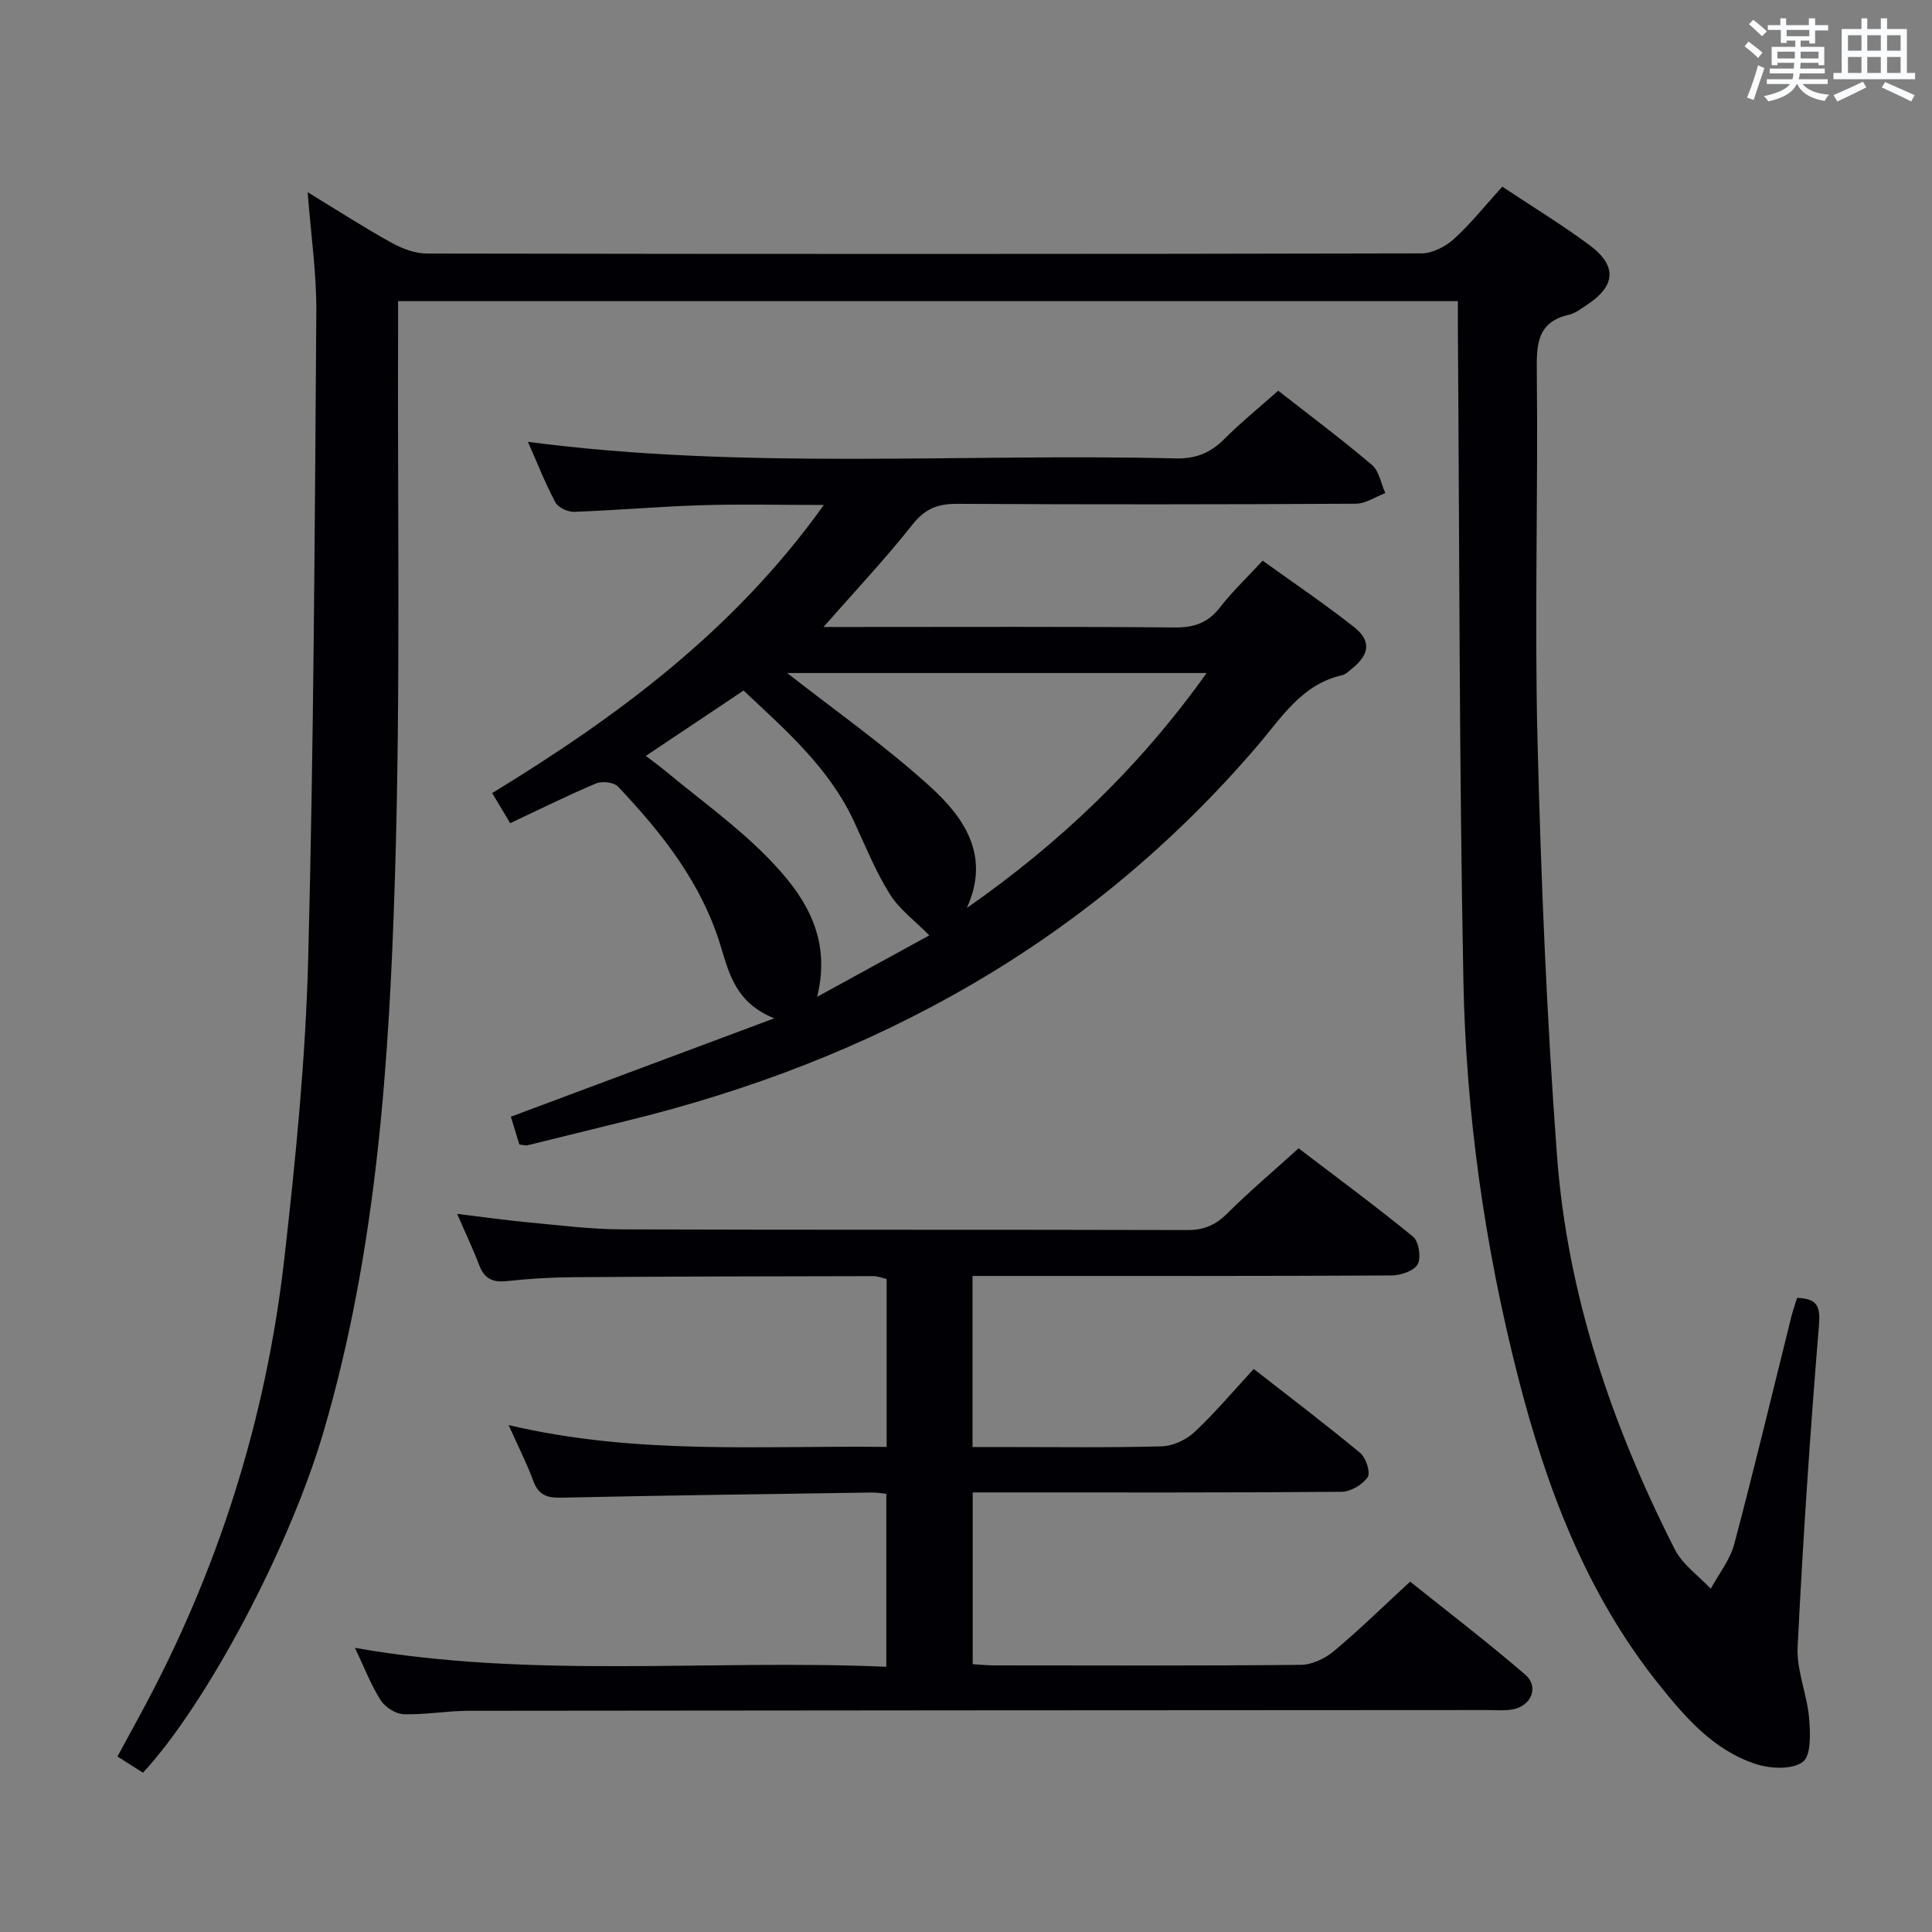 <svg enable-background="new 0 0 400 400" viewBox="0 0 400 400" xmlns="http://www.w3.org/2000/svg"><rect x="0" y="0" width="400" height="400" fill="#808080" stroke="none"/><g fill="#010105"><path d="m372.07 268.71c4.06.16 4.86 1.58 4.53 5.64-1.83 22.19-3.32 44.41-4.42 66.64-.24 4.84 1.94 9.74 2.37 14.68.27 3.11.47 7.78-1.3 9.11-2.17 1.64-6.7 1.42-9.71.45-8.74-2.84-14.62-9.65-20.15-16.57-15.05-18.83-23.31-40.87-29.17-63.88-6.83-26.81-10.71-54.15-11.24-81.76-.87-44.79-.81-89.6-1.14-134.4-.01-1.97 0-3.95 0-6.27-73.11 0-145.84 0-219.42 0 0 1.81.01 3.72 0 5.63-.14 37.66.52 75.33-.63 112.96-1.19 38.84-3.74 77.69-14.76 115.34-7.08 24.2-24.26 56.52-37.43 70.74-1.57-1-3.2-2.04-5.28-3.36 1.63-3 3.18-5.86 4.73-8.71 16.07-29.56 26.05-61.11 29.83-94.47 2.34-20.62 4.4-41.35 4.93-62.08 1.16-44.6 1.35-89.22 1.68-133.83.06-7.91-1.11-15.83-1.79-24.77 6.29 3.83 11.7 7.32 17.31 10.43 2.21 1.23 4.9 2.26 7.37 2.26 68.65.12 137.31.13 205.96-.03 2.27-.01 4.98-1.43 6.73-3.03 3.53-3.22 6.54-7.01 9.96-10.79 6.21 4.13 12.3 7.85 18.02 12.08 5.86 4.33 5.48 8.54-.66 12.51-1.11.72-2.24 1.63-3.48 1.91-6.76 1.54-6.79 6.21-6.73 11.98.28 25.32-.49 50.66.14 75.96.72 28.75 1.9 57.51 4.04 86.19 2.15 28.8 11.35 55.84 24.39 81.51 1.61 3.16 4.92 5.46 7.44 8.15 1.66-3.06 3.99-5.95 4.86-9.22 4.17-15.7 7.94-31.5 11.87-47.27.32-1.25.76-2.47 1.15-3.73z"/><path d="m107.53 236.96c-.54-1.78-1.11-3.62-1.76-5.76 17.88-6.68 35.52-13.27 54.54-20.37-7.8-3.1-9.32-9.05-11.03-14.74-3.94-13.15-12.14-23.54-21.35-33.25-.85-.89-3.28-1.17-4.52-.64-5.94 2.51-11.73 5.39-17.78 8.23-1.27-2.12-2.37-3.95-3.73-6.23 25.91-15.83 50.11-33.66 68.66-59.65-9.12 0-17.22-.2-25.3.05-8.8.27-17.58 1.05-26.38 1.37-1.31.05-3.32-.89-3.89-1.96-2.1-3.92-3.72-8.09-5.69-12.53 44.93 5.88 89.57 2.34 134.1 3.43 4.22.1 7.24-1.16 10.12-4.05 3.4-3.41 7.17-6.46 11.12-9.97 6.48 5.07 13.11 10.03 19.41 15.37 1.49 1.27 1.87 3.85 2.76 5.83-2.04.77-4.07 2.19-6.12 2.2-27.49.15-54.99.18-82.48.02-4.01-.02-6.66.98-9.25 4.25-5.64 7.12-11.89 13.77-18.46 21.25h5.7c22.33 0 44.66-.1 66.98.1 4.03.04 6.9-.93 9.39-4.14 2.53-3.26 5.56-6.13 8.85-9.69 6.39 4.6 12.83 8.94 18.91 13.74 3.62 2.86 3.24 5.65-.41 8.61-.64.52-1.31 1.2-2.07 1.37-8.36 1.89-12.53 8.79-17.54 14.64-34.81 40.65-79.21 65.1-130.7 77.65-6.78 1.65-13.54 3.36-20.32 5.01-.43.13-.95-.06-1.76-.14zm142.29-97.62c-29.85 0-58.82 0-86.85 0 9.6 7.53 20.05 14.87 29.46 23.38 7.09 6.41 12.73 14.35 7.74 25.27 19.22-13.41 35.75-29.15 49.65-48.65zm-116.11 17.16c1.5 1.15 2.81 2.09 4.05 3.12 7.02 5.83 14.51 11.19 20.9 17.65 7.55 7.63 13.68 16.39 10.52 29.11 8.43-4.62 16.34-8.95 23.22-12.72-2.93-2.99-6.2-5.38-8.19-8.57-2.97-4.75-5.08-10.04-7.46-15.15-5.21-11.14-14.25-18.9-22.8-26.97-6.95 4.64-13.42 8.97-20.24 13.53z"/><path d="m105.31 295.05c26.58 6.27 52.32 4.19 78.26 4.52 0-11.92 0-23.2 0-34.76-.87-.2-1.79-.6-2.71-.6-20.66.04-41.33.07-61.99.22-4.65.03-9.32.3-13.94.81-2.97.33-4.67-.54-5.73-3.34-1.29-3.4-2.87-6.69-4.56-10.58 5.25.63 10.05 1.32 14.86 1.77 6.44.6 12.9 1.42 19.36 1.44 39 .13 78 .03 117 .14 3.47.01 5.87-1.08 8.29-3.49 4.48-4.47 9.33-8.56 14.71-13.43 7.24 5.52 15.63 11.7 23.69 18.28 1.2.98 1.72 4.33.97 5.71s-3.5 2.32-5.39 2.33c-26.83.15-53.66.1-80.5.1-1.98 0-3.95 0-6.28 0v35.42h5.65c11.17 0 22.34.16 33.5-.14 2.32-.06 5.07-1.33 6.79-2.94 4.24-3.96 7.99-8.44 12.28-13.08 7.51 5.86 14.91 11.47 22.05 17.39 1.19.99 2.18 4.07 1.54 5.01-1.06 1.56-3.51 3.01-5.39 3.03-23.33.2-46.66.13-70 .13-1.99 0-3.99 0-6.38 0v35.56c1.54.09 2.99.25 4.45.25 21.17.02 42.33.1 63.5-.11 2.3-.02 4.99-1.31 6.81-2.83 5.24-4.37 10.12-9.16 15.8-14.4 7.38 5.91 15.79 12.33 23.8 19.23 3.01 2.59 1.26 6.64-2.77 7.26-1.63.25-3.33.1-4.99.1-70.33.04-140.66.06-210.99.15-4.48.01-8.97.85-13.43.71-1.66-.05-3.84-1.46-4.76-2.9-2.02-3.19-3.39-6.79-5.32-10.84 36.81 6.49 73.31 2.32 110.01 3.92 0-12.38 0-23.94 0-35.82-1.09-.1-2.05-.28-3-.26-21.48.32-42.96.6-64.43 1.07-2.91.06-4.6-.62-5.64-3.44-1.25-3.41-2.91-6.66-5.12-11.59z"/></g><path d="m361.2 9.6.8-1c.9.7 1.9 1.4 2.9 2.3l-.9 1.1c-1-1-2-1.8-2.8-2.4zm.5 10.6c.9-2.1 1.6-4.3 2.3-6.7.4.2.8.4 1.3.6-.7 2.1-1.5 4.3-2.2 6.6zm.4-15.2.9-.9c1 .8 2 1.6 2.8 2.4l-1 1c-.9-.9-1.8-1.7-2.7-2.5zm12.5-1.2h1.2v1.4h2.7v1.1h-2.7v2.7h-1.2v-.6h-1.8v1.3h4.9v3.8h-1.2v-.5h-3.7c0 .4-.1.9-.1 1.2h5.1v1h-5.2c0 .5-.1.9-.2 1.2h6v1h-5.2c1.1 1.3 2.9 2 5.5 2.2-.4.4-.7.8-.9 1.3-2.9-.5-4.8-1.6-5.7-3.5h-.1c-.8 1.7-2.7 2.9-5.9 3.6-.2-.4-.6-.8-.9-1.1 2.8-.6 4.6-1.4 5.4-2.5h-4.8v-1h5.3c.1-.3.2-.7.2-1.2h-4.9v-1h5c0-.4 0-.8.1-1.2h-3.5v.5h-1.2v-3.8h4.9v-1.3h-1.8v.5h-1.2v-2.7h-2.7v-1h2.6v-1.4h1.2v1.4h4.7v-1.4zm-6.6 8.3h3.6c0-.4 0-.9 0-1.4h-3.6zm1.9-4.6h4.7v-1.3h-4.7zm6.6 3.2h-3.7v1.4h3.7z" fill="#fafbfc"/><path d="m385.3 3.8h1.3v2.2h2.8v-2.2h1.3v2.2h4.1v9.1h1.7v1.3h-16.9v-1.3h1.7v-9.1h4.1v-2.2zm.4 13.1.7 1.2c-1.8.9-3.8 1.9-6 2.9-.2-.4-.5-.8-.8-1.3 2.3-1 4.3-1.9 6.1-2.8zm-3.1-6.4h2.8v-3.2h-2.8zm0 4.6h2.8v-3.3h-2.8zm4-4.6h2.8v-3.2h-2.8zm0 4.6h2.8v-3.3h-2.8zm3.7 1.9c2.1.9 4.1 1.8 6.1 2.7l-.7 1.3c-2.2-1.1-4.2-2-6.1-2.9zm3.2-9.7h-2.8v3.2h2.8zm-2.8 7.8h2.8v-3.3h-2.8z" fill="#fafbfc"/></svg>